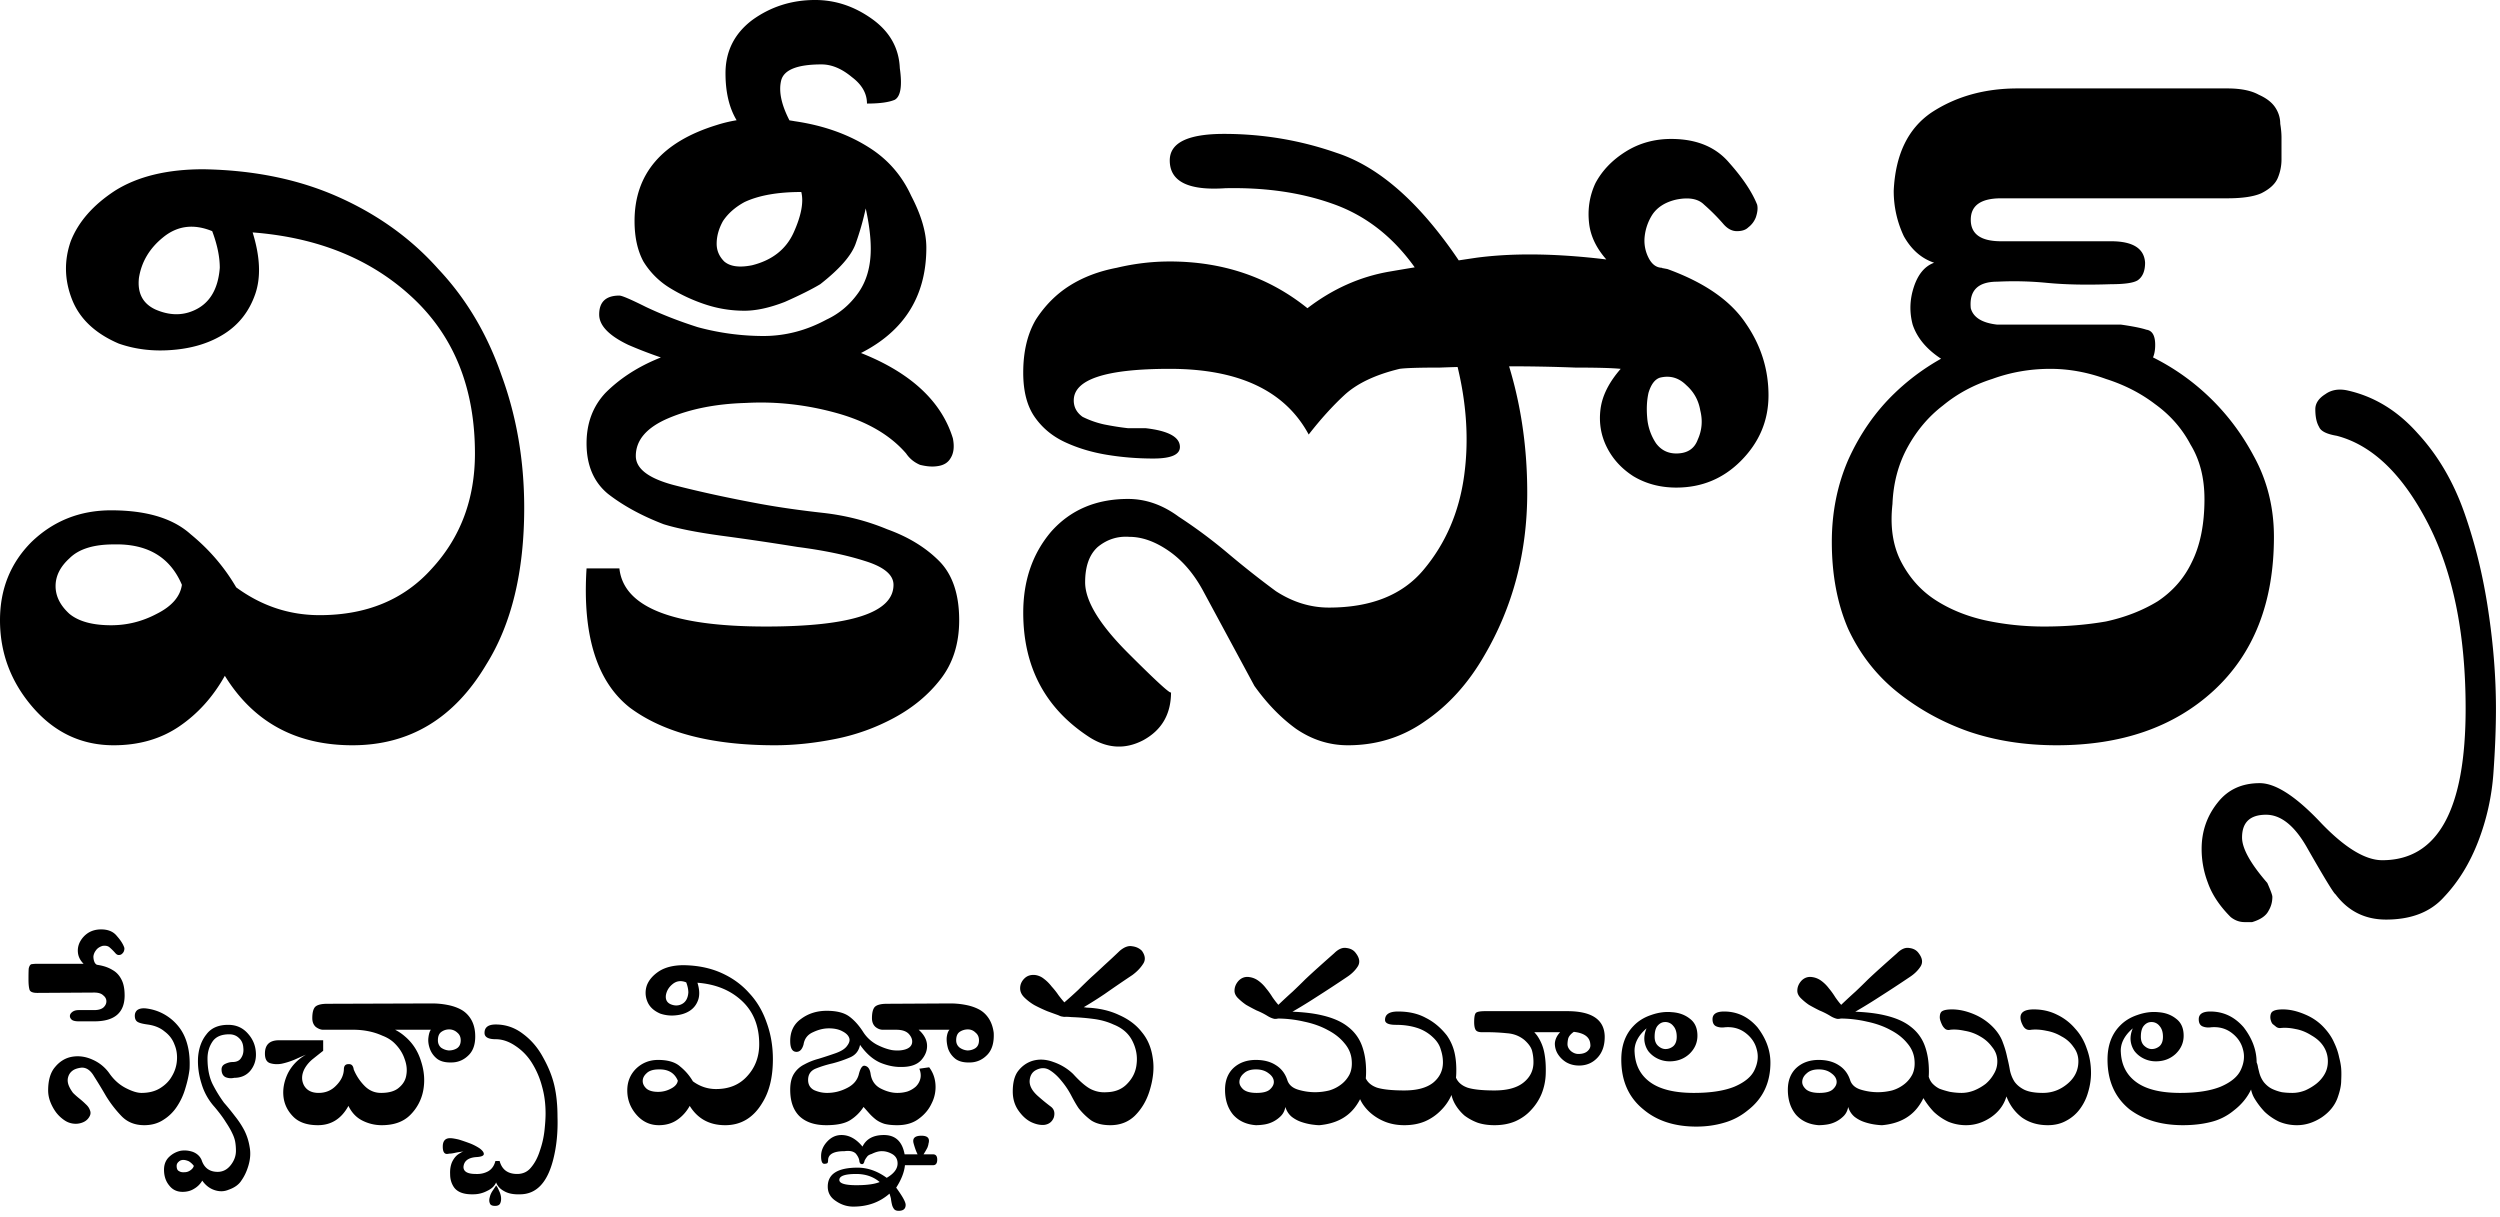 <?xml version="1.0" encoding="UTF-8" standalone="no"?>
<svg xmlns="http://www.w3.org/2000/svg" width="380" height="185" version="1.0">
	<g font-family="Ramaraja" font-weight="400" letter-spacing="0" word-spacing="0">
		<g font-size="144" style="line-height:125%">
			<path d="M79.68 77.184c0 9.728-1.92 17.664-5.76 23.808-4.864 8.192-11.648 12.288-20.352 12.288-8.576 0-15.04-3.52-19.392-10.56-1.792 3.2-4.096 5.76-6.912 7.68s-6.144 2.88-9.984 2.88c-4.864 0-8.96-1.92-12.288-5.76C1.664 103.68 0 99.264 0 94.272c0-4.736 1.6-8.704 4.8-11.904 3.328-3.2 7.36-4.8 12.096-4.8 5.376 0 9.408 1.216 12.096 3.648 2.816 2.304 5.12 4.992 6.912 8.064 3.84 2.816 8.064 4.224 12.672 4.224 7.168 0 12.864-2.368 17.088-7.104 4.352-4.736 6.528-10.56 6.528-17.472 0-9.856-3.136-17.728-9.408-23.616-6.272-5.888-14.4-9.216-24.384-9.984 1.152 3.712 1.28 6.848.384 9.408-.896 2.56-2.432 4.544-4.608 5.952-2.176 1.408-4.8 2.24-7.872 2.496-2.944.256-5.696-.064-8.256-.96-3.584-1.536-5.952-3.776-7.104-6.72-1.152-2.944-1.216-5.888-.192-8.832 1.152-2.944 3.392-5.504 6.72-7.68 3.456-2.176 7.936-3.264 13.44-3.264 7.68.128 14.528 1.536 20.544 4.224s11.072 6.336 15.168 10.944c4.224 4.48 7.424 9.856 9.6 16.128 2.304 6.272 3.456 12.992 3.456 20.16m-46.272-36.48c0-1.664-.384-3.52-1.152-5.568-2.816-1.152-5.312-.832-7.488.96-2.048 1.664-3.264 3.712-3.648 6.144-.256 2.304.576 3.904 2.496 4.8 2.048.896 3.968.96 5.76.192 2.432-1.024 3.776-3.2 4.032-6.528m-5.76 48.192c-1.792-4.224-5.248-6.272-10.368-6.144-3.072 0-5.312.704-6.72 2.112-1.408 1.28-2.112 2.688-2.112 4.224s.704 2.944 2.112 4.224c1.408 1.152 3.52 1.728 6.336 1.728 2.432 0 4.736-.576 6.912-1.728 2.304-1.152 3.584-2.624 3.84-4.416m92.42-70.464c.128.384-.064.704-.576.96-.384.256-.96.512-1.728.768-.768.128-1.536.32-2.304.576-.768.128-1.216.128-1.344 0-2.56-2.048-3.84-5.248-3.84-9.6 0-3.328 1.344-6.016 4.032-8.064 2.816-2.048 6.016-3.072 9.6-3.072 3.072 0 5.952.96 8.64 2.88 2.688 1.92 4.096 4.416 4.224 7.488.384 2.688.128 4.288-.768 4.8-.896.384-2.304.576-4.224.576 0-1.536-.768-2.88-2.304-4.032-1.536-1.28-3.072-1.92-4.608-1.92-3.712 0-5.76.832-6.144 2.496-.384 1.664.064 3.712 1.344 6.144m4.608 24.768c-1.28.768-3.072 1.664-5.376 2.688-2.304.896-4.352 1.344-6.144 1.344-2.048 0-4.032-.32-5.952-.96a25.751 25.751 0 01-5.376-2.496 12.142 12.142 0 01-4.032-4.032c-.896-1.664-1.344-3.712-1.344-6.144 0-7.168 4.16-12.032 12.48-14.592 3.584-1.152 7.552-1.344 11.904-.576 4.352.64 8.128 1.984 11.328 4.032 2.816 1.792 4.928 4.224 6.336 7.296 1.536 2.944 2.304 5.568 2.304 7.872 0 7.68-3.648 13.184-10.944 16.512-4.352 1.792-8.512 2.816-12.48 3.072-3.968.128-8.128-.384-12.48-1.536-3.328-.896-6.464-1.984-9.408-3.264-2.944-1.408-4.416-2.944-4.416-4.608 0-1.92 1.024-2.88 3.072-2.88.384 0 1.728.576 4.032 1.728 2.432 1.152 5.056 2.176 7.872 3.072a38.253 38.253 0 009.984 1.344c3.328 0 6.528-.832 9.6-2.496 1.92-.896 3.52-2.24 4.8-4.032 1.28-1.792 1.92-4.032 1.92-6.72 0-1.792-.256-3.84-.768-6.144a42.38 42.38 0 01-1.536 5.376c-.64 1.792-2.432 3.84-5.376 6.144m-11.52-12.48c-1.408.768-2.496 1.728-3.264 2.88-.64 1.152-.96 2.304-.96 3.456 0 1.024.384 1.92 1.152 2.688.896.768 2.304.96 4.224.576 3.072-.768 5.184-2.432 6.336-4.992 1.152-2.56 1.536-4.608 1.152-6.144-3.584 0-6.464.512-8.64 1.536m32.64 63.552c0 3.584-.96 6.592-2.88 9.024-1.792 2.304-4.096 4.224-6.912 5.76a31.723 31.723 0 01-9.024 3.264c-3.2.64-6.272.96-9.216.96-9.6 0-16.96-1.92-22.08-5.76-4.992-3.968-7.168-11.008-6.528-21.12h4.992c.64 5.888 8.064 8.832 22.272 8.832 12.928 0 19.392-2.112 19.392-6.336 0-1.536-1.472-2.752-4.416-3.648-2.816-.896-6.208-1.6-10.176-2.112a433.13 433.13 0 00-11.712-1.728c-3.712-.512-6.592-1.088-8.64-1.728-3.328-1.28-6.144-2.816-8.448-4.608-2.176-1.792-3.264-4.352-3.264-7.68 0-3.072.96-5.632 2.88-7.68 2.048-2.048 4.544-3.712 7.488-4.992a38.132 38.132 0 019.216-2.688c3.2-.64 6.08-.96 8.64-.96 5.504 0 10.816 1.216 15.936 3.648 6.144 2.944 9.984 6.912 11.52 11.904.256 1.28.128 2.304-.384 3.072-.384.64-1.024 1.024-1.92 1.152-.768.128-1.664.064-2.688-.192-.896-.384-1.6-.96-2.112-1.728-2.432-2.816-5.952-4.864-10.56-6.144-4.608-1.28-9.216-1.792-13.824-1.536-4.48.128-8.384.896-11.712 2.304-3.328 1.408-4.992 3.328-4.992 5.76 0 1.92 1.92 3.392 5.76 4.416 3.968 1.024 8.384 1.984 13.248 2.88 2.816.512 5.952.96 9.408 1.344 3.456.384 6.72 1.216 9.792 2.496 3.2 1.152 5.824 2.752 7.872 4.8s3.072 5.056 3.072 9.024M232.14 74.88c0 9.088-2.177 17.344-6.529 24.768-2.432 4.224-5.44 7.552-9.024 9.984-3.456 2.432-7.36 3.648-11.712 3.648-2.816 0-5.44-.832-7.872-2.496-2.304-1.664-4.416-3.84-6.336-6.528l-7.872-14.592c-1.408-2.56-3.136-4.544-5.184-5.952-2.048-1.408-4.032-2.112-5.952-2.112-1.792-.128-3.392.384-4.8 1.536-1.28 1.152-1.92 2.944-1.92 5.376 0 2.816 2.176 6.4 6.528 10.752 4.352 4.352 6.528 6.336 6.528 5.952 0 3.328-1.408 5.76-4.224 7.296-2.688 1.408-5.376 1.28-8.064-.384-6.784-4.352-10.176-10.688-10.176-19.008 0-4.864 1.408-8.96 4.224-12.288 2.944-3.328 6.848-4.992 11.712-4.992 2.688 0 5.248.896 7.68 2.688a75.565 75.565 0 017.488 5.568 143.299 143.299 0 007.296 5.76c2.56 1.664 5.248 2.496 8.064 2.496 6.4 0 11.2-1.92 14.4-5.76 3.328-3.968 5.376-8.704 6.144-14.208.768-5.504.384-11.264-1.152-17.28-1.536-6.016-3.776-11.008-6.72-14.976-3.328-4.48-7.424-7.552-12.288-9.216-4.736-1.664-10.112-2.432-16.128-2.304-5.632.384-8.448-1.024-8.448-4.224 0-2.688 2.752-4.032 8.256-4.032 5.888 0 11.584.96 17.088 2.88 5.504 1.792 10.816 6.016 15.936 12.672 8.704 11.264 13.056 24.256 13.056 38.976m21.312-33.984c5.632 2.048 9.6 4.8 11.904 8.256 2.304 3.328 3.456 6.976 3.456 10.944 0 3.84-1.408 7.168-4.224 9.984-2.688 2.688-5.952 4.032-9.792 4.032-2.432 0-4.608-.576-6.528-1.728-1.792-1.152-3.136-2.624-4.032-4.416-.896-1.792-1.216-3.712-.96-5.76.256-2.048 1.28-4.096 3.072-6.144-1.28-.128-3.584-.192-6.912-.192a255.41 255.41 0 00-10.176-.192c-3.584 0-7.04.064-10.368.192-3.2 0-5.248.064-6.144.192-3.712.896-6.528 2.24-8.448 4.032-1.792 1.664-3.584 3.648-5.376 5.952-3.584-6.656-10.624-9.984-21.12-9.984-9.728 0-14.592 1.6-14.592 4.8 0 1.024.448 1.856 1.344 2.496a14.11 14.11 0 003.264 1.152c1.28.256 2.496.448 3.648.576h2.688c3.328.384 5.056 1.28 5.184 2.688.128 1.28-1.216 1.92-4.032 1.92-2.432 0-4.8-.192-7.104-.576-2.304-.384-4.416-1.024-6.336-1.92-1.92-.896-3.456-2.176-4.608-3.84-1.152-1.664-1.728-3.904-1.728-6.72 0-3.2.64-5.888 1.92-8.064 1.408-2.176 3.136-3.904 5.184-5.184 2.048-1.28 4.416-2.176 7.104-2.688 2.688-.64 5.376-.96 8.064-.96 8.064 0 15.04 2.368 20.928 7.104 3.84-2.944 8-4.8 12.48-5.568a565.32 565.32 0 0113.248-2.112c7.808-1.024 17.472-.448 28.992 1.728m1.344 28.032c1.664 0 2.752-.704 3.264-2.112.64-1.408.768-2.88.384-4.416-.256-1.536-.96-2.816-2.112-3.84-1.152-1.152-2.496-1.536-4.032-1.152-.768.256-1.344 1.024-1.728 2.304-.256 1.152-.32 2.432-.192 3.84a8.138 8.138 0 001.344 3.84c.768 1.024 1.792 1.536 3.072 1.536m-2.112-28.224c-1.664.512-2.944.768-3.84.768-.768 0-2.112-.448-4.032-1.344-1.92-1.92-3.008-3.968-3.264-6.144-.256-2.176.064-4.224.96-6.144 1.024-1.92 2.56-3.52 4.608-4.8 2.048-1.28 4.352-1.92 6.912-1.92 3.84 0 6.784 1.216 8.832 3.648 2.048 2.304 3.456 4.416 4.224 6.336.128.512.064 1.152-.192 1.92a3.495 3.495 0 01-1.152 1.536c-.384.384-.96.576-1.728.576s-1.472-.384-2.112-1.152a30.628 30.628 0 00-2.88-2.88c-.896-.896-2.304-1.152-4.224-.768-1.664.384-2.88 1.152-3.648 2.304a7.697 7.697 0 00-1.152 3.264 5.732 5.732 0 00.576 3.264c.512 1.024 1.216 1.536 2.112 1.536m85.851-27.264c2.047 0 3.647.32 4.8.96 1.151.512 1.983 1.152 2.496 1.92.511.768.767 1.6.768 2.496.127.768.191 1.472.191 2.112v3.264a7.235 7.235 0 01-.576 2.88c-.384.896-1.216 1.664-2.496 2.304-1.152.512-2.88.768-5.184.768h-34.368c-3.072 0-4.608 1.088-4.608 3.264 0 2.176 1.536 3.264 4.608 3.264h16.704c3.328 0 5.056 1.088 5.184 3.264 0 1.28-.384 2.176-1.152 2.688-.64.384-1.984.576-4.032.576-3.712.128-6.912.064-9.6-.192a51.32 51.32 0 00-7.68-.192c-2.944 0-4.288 1.344-4.032 4.032.384 1.408 1.728 2.24 4.032 2.496h18.816c1.792.256 3.072.512 3.84.768.896.128 1.344.896 1.344 2.304 0 1.536-.448 2.56-1.344 3.072-.768.384-2.048.576-3.84.576h-8.448a288.554 288.554 0 00-9.792-.192c-4.224.384-7.36-.128-9.408-1.536-2.048-1.408-3.392-3.072-4.032-4.992-.512-1.92-.448-3.84.192-5.76s1.664-3.136 3.073-3.648c-1.92-.64-3.457-1.984-4.608-4.032a16.035 16.035 0 01-1.536-6.912c.255-5.504 2.175-9.472 5.76-11.904 3.711-2.432 8.063-3.648 13.056-3.648h31.872m7.104 68.16c0 9.984-3.073 17.792-9.216 23.424-6.017 5.504-13.953 8.256-23.809 8.256-4.864 0-9.344-.704-13.44-2.112-3.968-1.408-7.552-3.392-10.752-5.952-3.2-2.56-5.696-5.76-7.488-9.6-1.664-3.84-2.496-8.256-2.496-13.248 0-4.48.832-8.64 2.496-12.48 1.792-3.968 4.16-7.36 7.104-10.176a34.294 34.294 0 0110.56-6.912c3.968-1.664 8.256-2.496 12.864-2.496 4.096 0 8.192.832 12.288 2.496 4.096 1.536 7.744 3.712 10.944 6.528 3.2 2.816 5.824 6.144 7.872 9.984 2.048 3.712 3.072 7.808 3.072 12.288m-10.56-5.76c0-3.2-.704-5.952-2.112-8.256-1.28-2.432-3.072-4.48-5.376-6.144-2.176-1.664-4.672-2.944-7.488-3.84-2.816-1.024-5.632-1.536-8.448-1.536-3.072 0-6.016.512-8.832 1.536-2.816.896-5.312 2.24-7.488 4.032-2.176 1.664-3.968 3.776-5.376 6.336-1.408 2.56-2.176 5.44-2.303 8.64-.385 3.456.064 6.4 1.344 8.832 1.28 2.432 3.007 4.352 5.184 5.76 2.175 1.408 4.671 2.432 7.488 3.072 2.943.64 5.951.96 9.024.96 3.327 0 6.463-.256 9.408-.768 2.943-.64 5.567-1.664 7.872-3.072 2.303-1.536 4.031-3.52 5.184-5.952 1.28-2.56 1.92-5.76 1.92-9.6" style="-inkscape-font-specification:Ramaraja"/>
			<path d="M379.384 107.712c0 2.944-.128 6.208-.384 9.792a35.835 35.835 0 01-2.304 10.368c-1.28 3.328-3.008 6.144-5.184 8.448-2.048 2.304-4.992 3.456-8.832 3.456-3.2 0-5.76-1.28-7.68-3.84-.256-.128-1.664-2.432-4.224-6.912-1.92-3.456-4.032-5.184-6.336-5.184-2.432 0-3.648 1.152-3.648 3.456 0 1.664 1.28 3.968 3.84 6.912.512 1.152.768 1.856.768 2.112 0 .768-.192 1.472-.576 2.112-.384.768-1.216 1.344-2.496 1.728h-1.152c-.768 0-1.472-.256-2.112-.768-1.664-1.664-2.816-3.392-3.456-5.184a14.32 14.32 0 01-.96-5.184c0-2.688.832-5.056 2.496-7.104 1.536-1.92 3.648-2.88 6.336-2.88 2.432 0 5.568 2.048 9.408 6.144 3.584 3.712 6.656 5.568 9.216 5.568 8.448 0 12.672-7.68 12.672-23.04 0-11.392-1.92-20.8-5.76-28.224-3.84-7.424-8.448-11.84-13.824-13.248-1.536-.256-2.432-.704-2.688-1.344-.384-.64-.576-1.536-.576-2.688 0-.896.512-1.664 1.536-2.304.896-.64 1.984-.832 3.264-.576 4.096.896 7.68 3.072 10.752 6.528 3.072 3.328 5.44 7.36 7.104 12.096 1.664 4.736 2.88 9.728 3.648 14.976.768 5.12 1.152 10.048 1.152 14.784" style="-inkscape-font-specification:Ramaraja"/>
		</g>
		<g style="line-height:125%">
			<path d="M18.944 151.295c0 2.631-1.528 3.947-4.586 3.947h-2.4c-.462 0-.8-.071-1.014-.213-.213-.178-.32-.374-.32-.587 0-.213.107-.409.32-.587.25-.213.587-.32 1.014-.32h2.346c.605 0 1.067-.124 1.387-.373.32-.284.48-.604.48-.96s-.16-.658-.48-.907c-.284-.284-.747-.426-1.387-.426l-8.64.053c-.675 0-1.066-.16-1.173-.48-.107-.356-.16-.871-.16-1.547 0-1.066.018-1.653.053-1.76.107-.39.267-.586.48-.586.25-.036.516-.054.8-.054h7.04c.854 0 1.654.071 2.4.214.783.142 1.458.39 2.027.746.569.32 1.013.8 1.333 1.44.32.605.48 1.405.48 2.4m-4.053-4.586c-.427.07-.764.124-1.013.16-.25.035-.64-.09-1.174-.374-.497-.497-.782-1.049-.853-1.653a2.84 2.84 0 01.32-1.707 3.661 3.661 0 011.227-1.333c.569-.356 1.226-.533 1.973-.533 1.067 0 1.867.337 2.4 1.013.569.64.942 1.227 1.12 1.76.036.142.018.32-.053.533a.97.97 0 01-.32.427c-.107.107-.267.16-.48.16-.178 0-.356-.107-.534-.32a8.503 8.503 0 00-.8-.8c-.248-.249-.622-.338-1.12-.267-.462.143-.8.374-1.013.694a1.833 1.833 0 00-.373.906c0 .32.053.605.16.854a.797.797 0 00.533.48m7.2 6.56c.996.106 1.92.39 2.773.853a7.483 7.483 0 012.24 1.867c.64.782 1.103 1.724 1.387 2.826.285 1.067.391 2.294.32 3.68-.107.925-.32 1.903-.64 2.934a9.845 9.845 0 01-1.28 2.773 6.663 6.663 0 01-2.08 2.027c-.818.533-1.778.8-2.88.8-1.422 0-2.578-.463-3.467-1.387a17.766 17.766 0 01-2.346-3.04 81.373 81.373 0 00-1.814-2.987c-.533-.924-1.173-1.369-1.92-1.333-.604.071-1.066.231-1.386.48-.32.249-.534.569-.64.96-.107.356-.09.747.053 1.173.142.391.373.8.693 1.227.285.284.605.569.96.853.356.285.676.57.96.854.32.284.534.586.64.906.143.32.125.64-.053.96a1.916 1.916 0 01-.907.854 2.815 2.815 0 01-1.173.266c-.604 0-1.155-.16-1.653-.48a5.425 5.425 0 01-1.334-1.226 6.881 6.881 0 01-.906-1.654 4.831 4.831 0 01-.32-1.706c0-1.565.355-2.756 1.066-3.574.712-.853 1.565-1.369 2.56-1.546 1.032-.178 2.063-.036 3.094.426a6.112 6.112 0 012.613 2.134c.676.96 1.493 1.689 2.453 2.186.96.498 1.76.747 2.4.747 1.138 0 2.098-.249 2.88-.747.783-.497 1.37-1.102 1.76-1.813a5.364 5.364 0 00.747-2.347c.071-.889-.053-1.706-.373-2.453-.285-.782-.782-1.44-1.494-1.973-.675-.57-1.546-.925-2.613-1.067-.782-.107-1.298-.249-1.547-.427-.248-.177-.373-.48-.373-.906 0-.356.125-.64.373-.854.285-.213.694-.302 1.227-.266m11.959 14.346c.533.605 1.085 1.28 1.653 2.027.57.711 1.05 1.44 1.44 2.187.392.782.658 1.617.8 2.506.178.925.107 1.903-.213 2.934-.249.817-.587 1.529-1.013 2.133-.391.64-1.05 1.12-1.974 1.44-.675.284-1.386.302-2.133.053-.747-.249-1.369-.729-1.867-1.44a3.38 3.38 0 01-1.226 1.227c-.498.32-1.085.48-1.76.48-.854 0-1.53-.32-2.027-.96-.533-.64-.8-1.44-.8-2.4 0-.818.267-1.476.8-1.973a3.629 3.629 0 011.707-.907c.604-.107 1.226-.053 1.866.16.64.249 1.085.658 1.334 1.227.39 1.208 1.209 1.813 2.453 1.813.782 0 1.44-.338 1.973-1.013.534-.676.8-1.405.8-2.187 0-.462-.035-.907-.106-1.333-.071-.427-.231-.89-.48-1.387-.214-.462-.534-1.013-.96-1.653-.391-.64-.96-1.405-1.707-2.294a9.096 9.096 0 01-1.973-3.52c-.427-1.35-.605-2.684-.534-4 .107-1.422.534-2.595 1.28-3.52.712-.96 1.814-1.44 3.307-1.44 1.245 0 2.258.463 3.04 1.387.782.889 1.173 1.938 1.173 3.147 0 .96-.302 1.795-.906 2.506-.605.676-1.405 1.014-2.4 1.014a2.136 2.136 0 01-1.334-.107c-.39-.213-.586-.605-.586-1.173 0-.392.195-.676.586-.854.392-.178.747-.266 1.067-.266.64 0 1.085-.214 1.333-.64.285-.427.392-.943.32-1.547-.035-.604-.248-1.084-.64-1.44-.39-.391-.888-.587-1.493-.587-1.209 0-2.062.374-2.56 1.12-.498.747-.747 1.6-.747 2.56 0 1.565.267 2.88.8 3.947a20.515 20.515 0 001.707 2.773m-4.587 9.6a2.757 2.757 0 00-.746-.693c-.32-.142-.605-.213-.854-.213-.284 0-.515.089-.693.266-.213.178-.32.391-.32.64 0 .427.125.694.373.8.214.142.498.196.854.16.32 0 .622-.106.906-.32.25-.178.41-.39.48-.64m42.752-20.213c.107 1.458-.195 2.56-.906 3.307-.676.71-1.476 1.102-2.4 1.173-1.067.071-1.885-.107-2.454-.533a3.411 3.411 0 01-1.12-1.547c-.213-.604-.284-1.173-.213-1.707.071-.569.196-.96.373-1.173H49.122c-.356 0-.729-.142-1.12-.427-.356-.32-.533-.764-.533-1.333 0-.818.142-1.387.426-1.707.32-.32.943-.48 1.867-.48l15.893-.053c.783 0 1.547.071 2.294.213.782.143 1.475.374 2.08.694.604.32 1.102.782 1.493 1.386.391.605.622 1.334.693 2.187m-2.186 1.12c0-.498-.178-.889-.534-1.173a1.78 1.78 0 00-1.226-.48c-.427 0-.818.124-1.174.373-.355.249-.533.676-.533 1.28 0 .462.16.836.48 1.12a2.36 2.36 0 001.173.427c.463 0 .871-.107 1.227-.32.391-.25.587-.658.587-1.227m-8.48-.587c1.173.996 1.99 2.258 2.453 3.787.498 1.529.604 3.022.32 4.48a7.054 7.054 0 01-1.973 3.68c-1.031 1.031-2.471 1.547-4.32 1.547a6.473 6.473 0 01-2.934-.694c-.924-.462-1.635-1.209-2.133-2.24-1.067 1.956-2.613 2.934-4.64 2.934-1.636 0-2.88-.427-3.733-1.28-.854-.854-1.351-1.85-1.494-2.987-.142-1.173.071-2.364.64-3.573.605-1.21 1.53-2.17 2.774-2.88-.427.177-.996.426-1.707.746-.676.285-1.351.498-2.027.64-.64.107-1.226.071-1.76-.106-.497-.178-.746-.658-.746-1.44 0-1.351.71-2.027 2.133-2.027h6.72v1.6c-.498.391-1.013.8-1.547 1.227-.533.426-.96.924-1.28 1.493-.462.889-.497 1.724-.106 2.507.426.782 1.173 1.173 2.24 1.173 1.066 0 1.955-.373 2.666-1.12.747-.747 1.138-1.564 1.174-2.453 0-.534.23-.8.693-.8.462-.036.729.23.8.8a7.682 7.682 0 001.6 2.453c.711.747 1.564 1.12 2.56 1.12 1.209 0 2.116-.267 2.72-.8.64-.533 1.013-1.173 1.12-1.92.142-.782.053-1.6-.267-2.453-.284-.854-.782-1.636-1.493-2.347-.498-.498-1.12-.889-1.867-1.173a9.769 9.769 0 00-2.186-.694 11.414 11.414 0 00-2.134-.213h-1.493c-.178 0-.32-.018-.427-.053-.177 0-.337-.285-.48-.854-.142-.32.356-.48 1.494-.48 1.777 0 3.413.196 4.906.587 1.53.356 2.774.96 3.734 1.813m13.859 22.667c.142.142.284.391.426.747.178.355.285.693.32 1.013.036.356 0 .658-.106.907-.107.284-.374.426-.8.426-.463 0-.73-.142-.8-.426-.107-.25-.107-.551 0-.907.07-.32.213-.64.426-.96l.534-.8m9.333-10.453c.071 2.346-.142 4.497-.64 6.453-.889 3.556-2.578 5.333-5.067 5.333-.995.036-1.795-.124-2.4-.48-.604-.32-1.013-.764-1.226-1.333-.214.533-.658.96-1.334 1.28a4.518 4.518 0 01-2.133.533c-1.422.036-2.4-.32-2.933-1.066-.391-.57-.587-1.227-.587-1.974-.036-.746.071-1.386.32-1.92.249-.497.551-.87.907-1.12.32-.213.604-.373.853-.48-.071.036-.231.071-.48.107a9.78 9.78 0 00-.907.16c-.32.071-.586.107-.8.107a4.08 4.08 0 01-.373.053c-.427 0-.64-.373-.64-1.12 0-.853.373-1.28 1.12-1.28.284 0 .729.071 1.333.213.57.178 1.138.374 1.707.587a7.829 7.829 0 011.44.747c.427.32.64.604.64.853 0 .284-.409.444-1.227.48-1.173.107-1.795.604-1.866 1.493 0 .711.622 1.067 1.866 1.067.711.035 1.351-.107 1.92-.427.534-.32.89-.835 1.067-1.546h.64c.355 1.315 1.244 1.973 2.667 1.973.888 0 1.6-.338 2.133-1.013.569-.676 1.013-1.53 1.333-2.56a13.85 13.85 0 00.694-3.094c.106-.995.16-1.83.16-2.506 0-1.494-.178-2.863-.534-4.107a12.801 12.801 0 00-1.493-3.52 8.355 8.355 0 00-2.56-2.667c-.996-.675-1.991-1.013-2.987-1.013-1.138 0-1.706-.32-1.706-.96 0-.853.568-1.28 1.706-1.28 1.53 0 2.916.48 4.16 1.44 1.245.924 2.258 2.116 3.04 3.573.818 1.458 1.387 2.88 1.707 4.267.32 1.387.48 2.969.48 4.747m32.739-8.747c0 2.702-.533 4.907-1.6 6.613-1.351 2.276-3.235 3.414-5.653 3.414-2.382 0-4.178-.978-5.387-2.934-.498.89-1.138 1.6-1.92 2.134-.782.533-1.707.8-2.773.8-1.351 0-2.49-.534-3.414-1.6-.924-1.067-1.386-2.294-1.386-3.68 0-1.316.444-2.418 1.333-3.307.925-.889 2.045-1.333 3.36-1.333 1.493 0 2.613.337 3.36 1.013a8.244 8.244 0 011.92 2.24c1.067.782 2.24 1.173 3.52 1.173 1.991 0 3.573-.657 4.747-1.973 1.209-1.316 1.813-2.933 1.813-4.853 0-2.738-.871-4.925-2.613-6.56-1.742-1.636-4-2.56-6.774-2.774.32 1.031.356 1.903.107 2.614-.249.71-.675 1.262-1.28 1.653-.604.391-1.333.622-2.187.693a5.441 5.441 0 01-2.293-.266c-.995-.427-1.653-1.05-1.973-1.867a3.435 3.435 0 01-.054-2.453c.32-.818.943-1.53 1.867-2.134.96-.604 2.205-.906 3.733-.906 2.134.035 4.036.426 5.707 1.173 1.671.747 3.076 1.76 4.213 3.04 1.174 1.244 2.063 2.738 2.667 4.48.64 1.742.96 3.609.96 5.6m-12.853-10.133c0-.463-.107-.978-.32-1.547-.782-.32-1.476-.231-2.08.267-.57.462-.907 1.03-1.014 1.706-.07.64.16 1.085.694 1.334.569.249 1.102.266 1.6.053.675-.284 1.049-.889 1.12-1.813m-1.6 13.386c-.498-1.173-1.458-1.742-2.88-1.706-.854 0-1.476.195-1.867.586-.391.356-.587.747-.587 1.174 0 .426.196.817.587 1.173.391.32.978.48 1.76.48.676 0 1.316-.16 1.92-.48.64-.32.996-.729 1.067-1.227m48.019-7.253c.07 1.458-.25 2.56-.96 3.307-.676.71-1.476 1.102-2.4 1.173-1.067.071-1.885-.107-2.454-.533a3.411 3.411 0 01-1.12-1.547c-.177-.604-.249-1.173-.213-1.707.071-.569.213-.96.427-1.173h-10.134c-.39 0-.764-.142-1.12-.427-.355-.32-.533-.764-.533-1.333 0-.818.142-1.387.427-1.707.32-.32.942-.48 1.866-.48l9.6-.053c.783 0 1.547.071 2.294.213.782.143 1.475.374 2.08.694.604.32 1.102.782 1.493 1.386.391.605.64 1.334.747 2.187m-2.24 1.12c0-.498-.178-.889-.534-1.173-.32-.32-.71-.48-1.173-.48a2.25 2.25 0 00-1.227.373c-.355.249-.533.676-.533 1.28 0 .462.178.836.533 1.12a2.36 2.36 0 001.174.427c.426 0 .817-.107 1.173-.32.391-.25.587-.658.587-1.227m-7.574 4.107c.57.746.89 1.617.96 2.613a5.465 5.465 0 01-.586 2.88c-.427.924-1.085 1.707-1.974 2.347-.853.64-1.937.96-3.253.96-.782 0-1.44-.071-1.973-.214-.534-.177-.978-.409-1.334-.693a7.793 7.793 0 01-.96-.907l-.853-.96a6.528 6.528 0 01-1.973 1.974c-.818.533-2.045.8-3.68.8-1.778 0-3.147-.463-4.107-1.387-.924-.924-1.387-2.258-1.387-4 0-1.031.196-1.849.587-2.453a3.877 3.877 0 011.547-1.387 9.548 9.548 0 012.133-.853 65.647 65.647 0 002.453-.8c.96-.32 1.6-.711 1.92-1.174.356-.462.463-.87.32-1.226-.142-.391-.497-.73-1.066-1.014-.534-.284-1.21-.426-2.027-.426-.782 0-1.582.195-2.4.586-.818.356-1.298.978-1.44 1.867-.213.747-.569 1.12-1.067 1.12-.64 0-.96-.551-.96-1.653 0-1.458.552-2.578 1.654-3.36 1.102-.818 2.4-1.227 3.893-1.227 1.493 0 2.631.284 3.413.853.783.57 1.512 1.387 2.187 2.454a5.644 5.644 0 001.973 1.813c.818.427 1.6.711 2.347.853.782.107 1.458.071 2.027-.106.569-.178.906-.48 1.013-.907.107-.462-.036-.924-.427-1.387-.39-.462-1.049-.693-1.973-.693-.747 0-1.28-.018-1.6-.053-.32-.036-.533-.25-.64-.64-.107-.391.036-.64.427-.747.39-.107.87-.107 1.44 0 1.67.142 2.915.604 3.733 1.387.853.746 1.298 1.546 1.333 2.4.036.817-.266 1.582-.906 2.293-.64.676-1.618 1.013-2.934 1.013-1.03.036-2.115-.177-3.253-.64-1.138-.497-2.169-1.404-3.093-2.72-.178.925-.694 1.565-1.547 1.92a18.03 18.03 0 01-2.667.907 16.64 16.64 0 00-2.56.8c-.746.32-1.12.889-1.12 1.707 0 .71.303 1.226.907 1.546.64.285 1.298.427 1.973.427 1.067 0 2.08-.249 3.04-.747.996-.497 1.6-1.226 1.814-2.186.249-.925.569-1.316.96-1.174.426.107.693.498.8 1.174.142 1.03.64 1.777 1.493 2.24.889.462 1.742.693 2.56.693a5.26 5.26 0 001.547-.213 3.797 3.797 0 001.28-.747c.355-.356.586-.764.693-1.227.107-.462.053-.96-.16-1.493l1.493-.213m-3.68 14.881c-.107 1.067-.551 2.205-1.333 3.414.96 1.315 1.44 2.186 1.44 2.613 0 .604-.356.907-1.067.907-.32 0-.551-.09-.693-.267a1.792 1.792 0 01-.32-.693 6.866 6.866 0 01-.16-.907 10.229 10.229 0 00-.214-.747c-1.493 1.316-3.324 1.974-5.493 1.974-.96 0-1.849-.285-2.667-.854-.818-.533-1.226-1.262-1.226-2.186 0-1.92 1.51-2.88 4.533-2.88 1.529 0 3.004.515 4.427 1.546 1.102-.64 1.653-1.369 1.653-2.186 0-.605-.249-1.067-.747-1.387-.533-.32-1.084-.48-1.653-.48-.462 0-.978.142-1.547.427-.355.106-.586.249-.693.426a3.293 3.293 0 00-.373.587c-.072.356-.196.533-.374.533-.249 0-.39-.16-.426-.48-.036-.355-.214-.729-.534-1.12-.355-.355-.924-.48-1.706-.373-1.6 0-2.436.427-2.507 1.28 0 .284-.036.462-.107.533-.106.071-.266.107-.48.107-.32 0-.48-.391-.48-1.173 0-.818.32-1.565.96-2.24.605-.64 1.316-.96 2.134-.96 1.173 0 2.24.586 3.2 1.76.568-1.174 1.653-1.76 3.253-1.76 1.742 0 2.791.977 3.147 2.933h1.973a6.913 6.913 0 01-.373-.907 10.8 10.8 0 01-.214-.693c-.249-.818.142-1.227 1.174-1.227.96 0 1.315.41 1.066 1.227 0 .107-.053.302-.16.587a11.66 11.66 0 01-.586 1.013h1.44c.426 0 .64.267.64.8 0 .569-.214.853-.64.853h-4.267m-3.84 2.56c-.96-.817-2.151-1.226-3.573-1.226-1.707 0-2.56.302-2.56.906 0 .534.87.8 2.613.8 1.564 0 2.738-.16 3.52-.48m38.415-31.468a224.745 224.745 0 00-4.213 2.88 61.511 61.511 0 01-4.32 2.667 2.758 2.758 0 00-.64.373 1.804 1.804 0 01-.64.32c-.142.107-.373.142-.693.107-.32-.071-.552-.143-.694-.214a149.48 149.48 0 01-1.76-.64 24.03 24.03 0 01-1.92-.906 7.674 7.674 0 01-1.546-1.174c-.427-.426-.64-.889-.64-1.386 0-.57.213-1.067.64-1.494.426-.426.977-.604 1.653-.533a2.66 2.66 0 011.333.587c.427.32.818.71 1.174 1.173.39.427.728.853 1.013 1.28.32.427.622.8.907 1.12a64.807 64.807 0 002.133-1.92c.64-.64 1.28-1.262 1.92-1.867a96.692 96.692 0 002.027-1.866 107 107 0 002.346-2.187c.676-.569 1.298-.8 1.867-.693.604.07 1.102.302 1.493.693.534.747.587 1.422.16 2.027-.39.604-.924 1.155-1.6 1.653m-6.933 4.96c1.849.071 3.484.444 4.907 1.12 1.457.64 2.613 1.511 3.466 2.613.89 1.067 1.44 2.383 1.654 3.947.248 1.529.07 3.236-.534 5.12-.462 1.422-1.19 2.631-2.186 3.627-.996.96-2.24 1.44-3.734 1.44-1.209 0-2.186-.25-2.933-.747a10.035 10.035 0 01-1.867-1.813c-.32-.463-.693-1.103-1.12-1.92a12.286 12.286 0 00-1.493-2.24c-.569-.711-1.173-1.263-1.813-1.654-.64-.39-1.334-.39-2.08 0-.605.32-.925.89-.96 1.707 0 .782.462 1.564 1.386 2.347a28.69 28.69 0 001.76 1.44c.57.39.747.96.534 1.706-.25.64-.712 1.014-1.387 1.12-.64.071-1.333-.07-2.08-.426-.711-.356-1.351-.943-1.92-1.76-.569-.818-.853-1.778-.853-2.88 0-1.351.266-2.383.8-3.094.568-.746 1.28-1.262 2.133-1.546 1.031-.32 2.115-.267 3.253.16a8.04 8.04 0 012.987 1.813c1.031 1.138 1.92 1.902 2.667 2.293.782.391 1.6.551 2.453.48 1.315-.035 2.364-.48 3.147-1.333.817-.853 1.28-1.849 1.386-2.987.142-1.173-.07-2.329-.64-3.466-.569-1.138-1.529-1.974-2.88-2.507-.924-.427-1.955-.711-3.093-.853a34.373 34.373 0 00-3.253-.267 11.891 11.891 0 00-1.067-.053c-.32 0-.587-.054-.8-.16-.427-.178-.605-.338-.533-.48.106-.178.302-.338.586-.48.285-.143.587-.25.907-.32.355-.071.604-.107.747-.107.462 0 .888.018 1.28.053.39 0 .782.036 1.173.107m39.519-4.64a208.312 208.312 0 01-4.64 3.04 78.15 78.15 0 01-4.694 2.827c-.71.355-1.262.515-1.653.48-.355-.071-.729-.231-1.12-.48a11.177 11.177 0 00-1.6-.8 32.703 32.703 0 01-1.6-.854 8.858 8.858 0 01-1.227-1.013c-.355-.356-.533-.729-.533-1.12 0-.569.213-1.084.64-1.547.462-.462 1.013-.64 1.653-.533.498.071.96.267 1.387.587.427.32.8.693 1.12 1.12.356.426.676.87.96 1.333.32.462.622.853.907 1.173a93.03 93.03 0 012.186-2.026 99.221 99.221 0 001.92-1.867 99.566 99.566 0 011.974-1.813c.71-.64 1.51-1.351 2.4-2.134.64-.64 1.262-.906 1.866-.8.64.071 1.12.338 1.44.8.57.747.658 1.423.267 2.027-.391.604-.942 1.138-1.653 1.6m2.933 14.347c0 2.24-.604 4.106-1.813 5.6-1.21 1.493-2.97 2.346-5.28 2.56-.285 0-.676-.036-1.174-.107a8.86 8.86 0 01-1.546-.373 5.063 5.063 0 01-1.494-.8 3.028 3.028 0 01-.96-1.494c-.106.57-.337 1.031-.693 1.387a4.502 4.502 0 01-2.507 1.28 8.462 8.462 0 01-1.28.107c-1.457-.107-2.613-.64-3.466-1.6-.818-.996-1.227-2.258-1.227-3.787 0-1.387.427-2.489 1.28-3.307.889-.817 2.027-1.226 3.413-1.226 1.21 0 2.223.266 3.04.8.854.533 1.44 1.315 1.76 2.346.25.676.8 1.138 1.654 1.387a8.927 8.927 0 002.506.373 9.02 9.02 0 002.187-.266 5.468 5.468 0 001.867-.96 4.457 4.457 0 001.226-1.494c.285-.604.392-1.315.32-2.133-.07-.96-.444-1.831-1.12-2.613-.64-.783-1.475-1.44-2.506-1.974-1.031-.569-2.222-.995-3.574-1.28a18.225 18.225 0 00-4.213-.48c-.427 0-.64-.053-.64-.16 0-.142.053-.32.16-.533.071-.249.498-.373 1.28-.373 2.453 0 4.498.195 6.133.586 1.672.391 2.987.978 3.947 1.76a6.332 6.332 0 012.08 2.827c.427 1.138.64 2.453.64 3.947m-16.64 3.253c.96 0 1.636-.178 2.027-.533.426-.391.622-.8.586-1.227-.035-.462-.302-.871-.8-1.227-.497-.39-1.137-.586-1.92-.586-.782 0-1.386.195-1.813.586-.427.356-.658.765-.693 1.227-.036.427.16.836.586 1.227.427.355 1.103.533 2.027.533m52.907-8.693c.035 1.386-.32 2.489-1.067 3.306-.747.818-1.689 1.227-2.827 1.227-.71 0-1.35-.16-1.92-.48a3.847 3.847 0 01-1.28-1.227 2.993 2.993 0 01-.48-1.653c.036-.604.303-1.173.8-1.707h-11.893c-.498 0-.818-.124-.96-.373-.142-.249-.213-.64-.213-1.173 0-.747.089-1.21.266-1.387.178-.178.658-.267 1.44-.267h12.427c3.698 0 5.6 1.245 5.707 3.734m-2.187 1.28c-.071-1.067-.907-1.69-2.507-1.867-.462.32-.746.658-.853 1.013a4 4 0 00-.107.854c0 .39.178.746.534 1.066.355.285.729.427 1.12.427.604 0 1.066-.142 1.386-.427.356-.32.498-.675.427-1.066m-6.773 4.48a8.893 8.893 0 01-.64 3.093 8.128 8.128 0 01-1.6 2.453c-.64.711-1.44 1.28-2.4 1.707-.925.391-1.974.587-3.147.587-.96 0-1.813-.125-2.56-.374a8.031 8.031 0 01-1.973-1.066 6.839 6.839 0 01-1.334-1.547c-.355-.569-.586-1.138-.693-1.707a26.036 26.036 0 00-.32-1.493 27.924 27.924 0 01-.267-1.28c.178 0 .374.036.587.107.213.07.445.106.693.106.285.711.872 1.227 1.76 1.547.89.284 2.258.427 4.107.427 1.92 0 3.378-.391 4.373-1.174 1.032-.817 1.547-1.849 1.547-3.093a6.83 6.83 0 00-.213-1.76c-.142-.533-.534-1.084-1.174-1.653-.746-.605-1.617-.943-2.613-1.014a30.114 30.114 0 00-3.2-.16c-1.138 0-1.707-.249-1.707-.746 0-.854.658-1.28 1.974-1.28 1.635 0 3.058.124 4.266.373 1.21.249 2.276.96 3.2 2.133a6.788 6.788 0 011.12 2.667c.178.924.25 1.973.214 3.147m-13.6-.054a8.893 8.893 0 01-.64 3.094 7.513 7.513 0 01-1.654 2.506 7.592 7.592 0 01-2.453 1.707c-.924.391-1.973.587-3.147.587-.96 0-1.848-.143-2.666-.427a7.765 7.765 0 01-2.08-1.12 6.808 6.808 0 01-1.494-1.547c-.39-.569-.64-1.137-.746-1.706a21.024 21.024 0 00-.32-1.387l-.214-1.173c.178 0 .427.017.747.053s.605.053.853.053c.285.711.872 1.227 1.76 1.547.925.284 2.312.427 4.16.427 1.92 0 3.378-.391 4.374-1.174.995-.817 1.493-1.849 1.493-3.093 0-.64-.107-1.28-.32-1.92-.178-.676-.569-1.298-1.173-1.867a6.24 6.24 0 00-2.56-1.493c-.925-.284-1.956-.427-3.094-.427-1.102 0-1.653-.249-1.653-.746 0-.854.658-1.28 1.973-1.28 1.636 0 3.04.32 4.214.96 1.209.604 2.275 1.493 3.2 2.666a7.5 7.5 0 011.173 2.614c.213.924.302 1.973.267 3.146m47.75-1.6c0 3.058-1.155 5.476-3.466 7.254a9.815 9.815 0 01-3.574 1.866c-1.315.391-2.72.587-4.213.587-3.307 0-5.991-.871-8.053-2.613-2.24-1.814-3.36-4.338-3.36-7.574 0-2.133.622-3.84 1.866-5.12.712-.746 1.6-1.297 2.667-1.653 1.102-.391 2.169-.533 3.2-.427 1.067.071 1.973.41 2.72 1.014.747.569 1.12 1.422 1.12 2.56 0 1.066-.409 1.99-1.227 2.773-.817.747-1.813 1.12-2.986 1.12a4.115 4.115 0 01-1.867-.427 3.937 3.937 0 01-1.387-1.12 3.422 3.422 0 01-.586-1.546c-.071-.605.035-1.245.32-1.92-1.316 1.137-1.92 2.364-1.814 3.68.107 1.955.907 3.466 2.4 4.533 1.494 1.067 3.698 1.6 6.614 1.6 2.56 0 4.622-.32 6.186-.96 1.565-.676 2.578-1.529 3.04-2.56.498-1.067.605-2.098.32-3.093-.248-.996-.817-1.831-1.706-2.507-.89-.676-1.938-.96-3.147-.853-.498.07-.942.017-1.333-.16-.356-.178-.534-.534-.534-1.067 0-.782.587-1.173 1.76-1.173 1.992 0 3.68.8 5.067 2.4 1.316 1.706 1.973 3.502 1.973 5.386m-14.24-3.946c0-.711-.177-1.263-.533-1.654a1.515 1.515 0 00-1.227-.586c-.426 0-.8.177-1.12.533-.32.356-.48.924-.48 1.707 0 .604.178 1.066.534 1.386.355.32.729.48 1.12.48.426 0 .818-.142 1.173-.426.356-.32.533-.8.533-1.44m35.397-9.067a208.335 208.335 0 01-4.64 3.04 78.151 78.151 0 01-4.694 2.827c-.71.355-1.262.515-1.653.48-.356-.071-.729-.231-1.12-.48a11.177 11.177 0 00-1.6-.8 32.712 32.712 0 01-1.6-.854 8.86 8.86 0 01-1.227-1.013c-.355-.356-.533-.729-.533-1.12 0-.569.213-1.084.64-1.547.462-.462 1.013-.64 1.653-.533.498.071.96.267 1.387.587.427.32.8.693 1.12 1.12.356.426.676.87.96 1.333.32.462.622.853.907 1.173a93.03 93.03 0 012.186-2.026 99.164 99.164 0 001.92-1.867 99.567 99.567 0 011.974-1.813c.71-.64 1.51-1.351 2.4-2.134.64-.64 1.262-.906 1.866-.8.64.071 1.12.338 1.44.8.57.747.658 1.423.267 2.027-.391.604-.942 1.138-1.653 1.6m2.933 14.347c0 2.24-.604 4.106-1.813 5.6-1.21 1.493-2.97 2.346-5.28 2.56-.285 0-.676-.036-1.174-.107a8.86 8.86 0 01-1.546-.373 5.063 5.063 0 01-1.494-.8 3.028 3.028 0 01-.96-1.494c-.106.57-.337 1.031-.693 1.387a4.502 4.502 0 01-2.507 1.28 8.462 8.462 0 01-1.28.107c-1.457-.107-2.613-.64-3.466-1.6-.818-.996-1.227-2.258-1.227-3.787 0-1.387.427-2.489 1.28-3.307.889-.817 2.027-1.226 3.413-1.226 1.21 0 2.223.266 3.04.8.854.533 1.44 1.315 1.76 2.346.25.676.8 1.138 1.654 1.387a8.926 8.926 0 002.506.373 9.02 9.02 0 002.187-.266 5.468 5.468 0 001.867-.96 4.457 4.457 0 001.226-1.494c.285-.604.391-1.315.32-2.133-.07-.96-.444-1.831-1.12-2.613-.64-.783-1.475-1.44-2.506-1.974-1.031-.569-2.223-.995-3.574-1.28a18.225 18.225 0 00-4.213-.48c-.427 0-.64-.053-.64-.16 0-.142.053-.32.16-.533.071-.249.498-.373 1.28-.373 2.453 0 4.498.195 6.133.586 1.671.391 2.987.978 3.947 1.76a6.332 6.332 0 012.08 2.827c.427 1.138.64 2.453.64 3.947m-16.64 3.253c.96 0 1.636-.178 2.027-.533.426-.391.622-.8.586-1.227-.035-.462-.302-.871-.8-1.227-.497-.39-1.137-.586-1.92-.586-.782 0-1.386.195-1.813.586-.427.356-.658.765-.693 1.227-.036.427.16.836.586 1.227.427.355 1.103.533 2.027.533m41.28-3.04c0 .96-.142 1.92-.427 2.88a7.741 7.741 0 01-1.226 2.56 6.056 6.056 0 01-2.08 1.813c-.818.463-1.76.694-2.827.694-1.529 0-2.844-.391-3.947-1.174-1.066-.817-1.849-1.884-2.346-3.2-.391 1.316-1.191 2.383-2.4 3.2-1.174.783-2.418 1.174-3.734 1.174a7 7 0 01-2.72-.534 8.506 8.506 0 01-2.186-1.493 11.774 11.774 0 01-1.547-2.027c-.391-.71-.587-1.546-.587-2.506l.32-1.387a14.25 14.25 0 01.907-1.547c.036.214.053.427.053.64v1.067c.071.533.267.996.587 1.387.32.355.693.64 1.12.853.462.178.996.338 1.6.48.64.107 1.227.16 1.76.16.64 0 1.28-.124 1.92-.373a7.614 7.614 0 001.76-1.014 5.512 5.512 0 001.227-1.493 3.548 3.548 0 00.533-1.92c0-.818-.267-1.547-.8-2.187a5.567 5.567 0 00-1.813-1.6 6.638 6.638 0 00-2.347-.853c-.818-.178-1.547-.231-2.187-.16-.284.071-.533.036-.746-.107a1.839 1.839 0 01-.48-.586 4.88 4.88 0 01-.267-.64 1.754 1.754 0 01-.107-.534c0-.497.125-.817.374-.96.284-.177.782-.266 1.493-.266 1.067 0 2.187.249 3.36.746a8.726 8.726 0 013.04 2.134c.64.71 1.084 1.44 1.333 2.186a13.7 13.7 0 01.64 2.187c.178.711.32 1.387.427 2.027.142.64.373 1.209.693 1.706.356.498.854.907 1.494 1.227.675.32 1.617.48 2.826.48 1.387 0 2.631-.462 3.734-1.387 1.102-.924 1.653-2.062 1.653-3.413 0-.818-.249-1.547-.747-2.187a4.931 4.931 0 00-1.813-1.6 6.628 6.628 0 00-2.293-.853c-.818-.178-1.583-.231-2.294-.16-.533.107-.942-.071-1.226-.533-.285-.498-.427-.943-.427-1.334 0-.817.676-1.226 2.027-1.226 1.28 0 2.453.266 3.52.8a8.278 8.278 0 012.773 2.133c.782.853 1.369 1.867 1.76 3.04.427 1.138.64 2.364.64 3.68m25.177-1.547c0 3.058-1.156 5.476-3.467 7.254a8.658 8.658 0 01-3.52 1.76c-1.28.32-2.684.48-4.213.48-3.271 0-5.974-.8-8.107-2.4-2.24-1.814-3.36-4.338-3.36-7.574 0-2.133.622-3.84 1.867-5.12.71-.746 1.6-1.297 2.666-1.653 1.103-.391 2.17-.533 3.2-.427 1.067.071 1.974.41 2.72 1.014.747.569 1.12 1.422 1.12 2.56 0 1.066-.409 1.99-1.226 2.773-.818.747-1.814 1.12-2.987 1.12a4.115 4.115 0 01-1.867-.427 3.937 3.937 0 01-1.386-1.12 3.422 3.422 0 01-.587-1.546c-.071-.605.036-1.245.32-1.92-1.316 1.137-1.92 2.364-1.813 3.68.106 1.955.906 3.466 2.4 4.533 1.493 1.067 3.697 1.6 6.613 1.6 2.56 0 4.622-.32 6.187-.96 1.564-.676 2.577-1.529 3.04-2.56.497-1.067.604-2.098.32-3.093-.25-.996-.818-1.831-1.707-2.507-.889-.676-1.938-.96-3.147-.853-.497.07-.942.017-1.333-.16-.356-.178-.533-.534-.533-1.067 0-.782.586-1.173 1.76-1.173 1.99 0 3.68.8 5.066 2.4 1.316 1.706 1.974 3.502 1.974 5.386m-14.24-3.946c0-.711-.178-1.263-.534-1.654a1.515 1.515 0 00-1.226-.586c-.427 0-.8.177-1.12.533-.32.356-.48.924-.48 1.707 0 .604.177 1.066.533 1.386.356.32.729.48 1.12.48.427 0 .818-.142 1.173-.426.356-.32.534-.8.534-1.44m26.56 9.226c-.427 1.21-1.245 2.223-2.454 3.04-1.209.783-2.453 1.174-3.733 1.174a7 7 0 01-2.72-.534 8.506 8.506 0 01-2.187-1.493 11.774 11.774 0 01-1.546-2.027c-.427-.71-.64-1.546-.64-2.506l.373-1.387c.071-.213.178-.444.32-.693.142-.25.231-.551.267-.907.106.249.177.516.213.8l.16.64c.142.604.391 1.138.747 1.6.39.462.817.8 1.28 1.013a6.85 6.85 0 001.44.48 11.33 11.33 0 001.6.107c.64 0 1.28-.124 1.92-.373a8.018 8.018 0 001.706-1.014c.534-.426.96-.924 1.28-1.493.32-.569.48-1.209.48-1.92a4.11 4.11 0 00-.64-2.24c-.426-.676-1.049-1.244-1.866-1.707-.783-.497-1.583-.817-2.4-.96-.818-.177-1.565-.23-2.24-.16a.965.965 0 01-.694-.16c-.213-.177-.39-.32-.533-.426-.107-.107-.196-.267-.267-.48a1.754 1.754 0 01-.106-.534c0-.497.142-.817.426-.96.285-.177.783-.266 1.494-.266 1.03 0 2.133.249 3.306.746 1.21.498 2.223 1.21 3.04 2.134.64.71 1.12 1.44 1.44 2.186.356.747.605 1.476.747 2.187.178.676.284 1.262.32 1.76.036.462.036 1.067 0 1.813 0 .711-.178 1.565-.533 2.56" font-size="40" style="-inkscape-font-specification:Ramaraja"/>
		</g>
	</g>
</svg>

